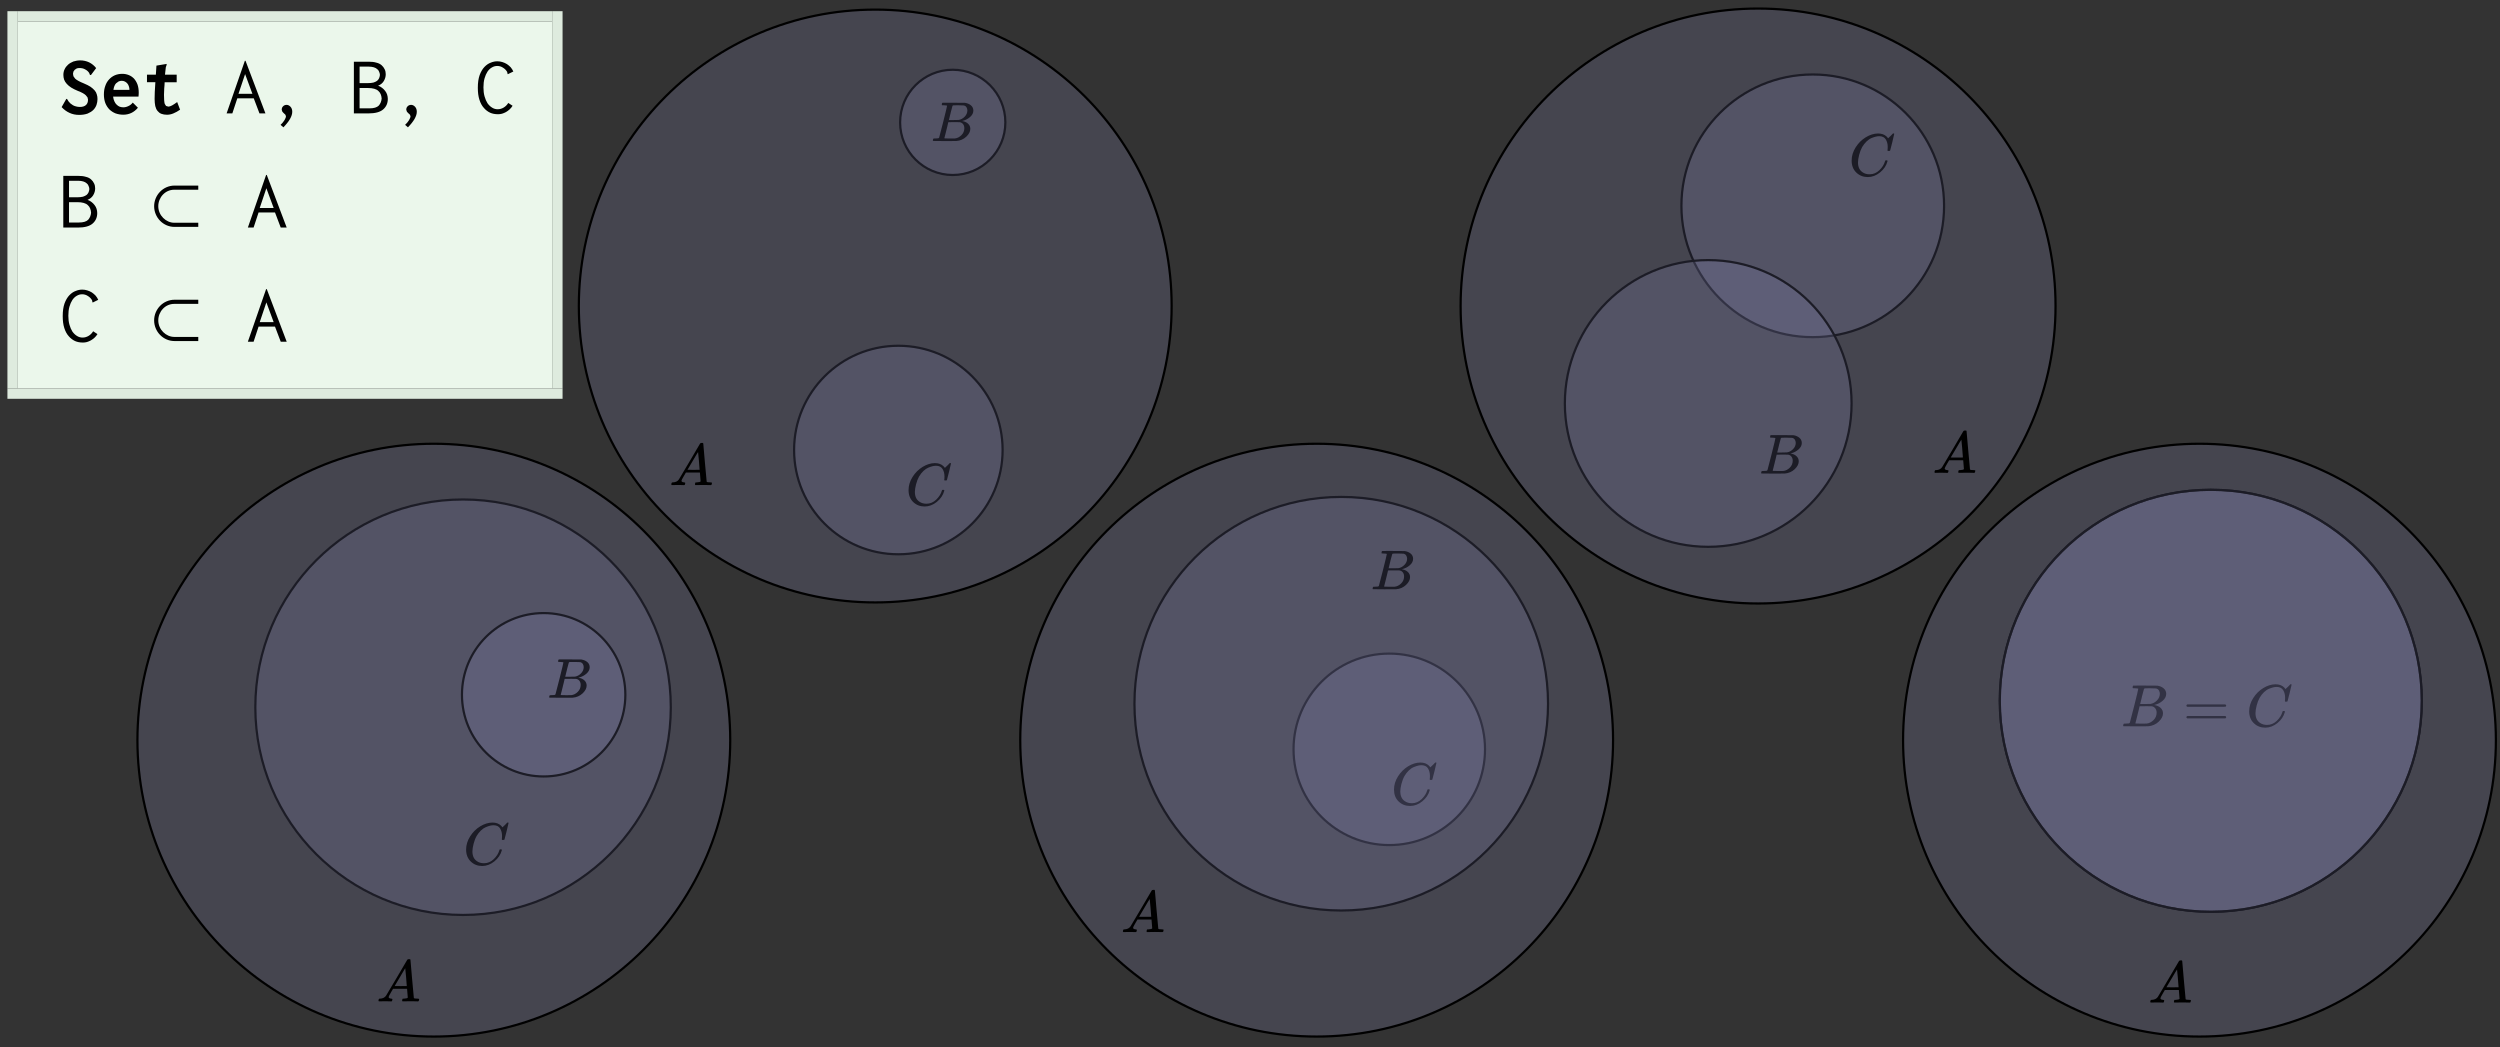 <?xml version="1.0" encoding="utf-8"?>
<!-- Generator: Adobe Illustrator 24.0.1, SVG Export Plug-In . SVG Version: 6.00 Build 0)  -->
<svg version="1.1" xmlns="http://www.w3.org/2000/svg" xmlns:xlink="http://www.w3.org/1999/xlink" x="0px" y="0px" width="240px"
	 height="100.529px" viewBox="0 0 240 100.529" style="enable-background:new 0 0 240 100.529;" xml:space="preserve">
<rect x="0" y="0" width="240" height="100.529" fill="#333333" stroke="none"/>
<style type="text/css">
	.st0{fill:#8C90C1;fill-opacity:0.2;stroke:#000000;stroke-width:0.213;}
	.st1{fill:#8C90C1;fill-opacity:0.2;stroke:#000000;stroke-width:0.213;}
	.st2{fill:#8C90C1;fill-opacity:0.2;stroke:#000000;stroke-width:0.213;}
	.st3{fill:#8C90C1;fill-opacity:0.2;stroke:#000000;stroke-width:0.214;}
	.st4{fill:#DEEBDE;}
	.st5{fill:#EBF7EB;}
	.st6{fill:#8C90C1;fill-opacity:0.2;stroke:#000000;stroke-width:0.214;}
</style>
<g id="Layer_1">
</g>
<g id="Layer_2">
	<g>
		<g transform="translate(0,0)">
			<circle class="st0" cx="44.454" cy="67.893" r="19.943">
			<title>C.shape</title>
			<desc>Circle representing C.shape</desc>
			</circle>
		</g>
		<g transform="translate(0,0)">
			<g pointer-events="bounding-box" transform="translate(543.192,469.236)">
				<g transform="matrix(1 0 0 -1 0 0)">
					<path d="M-498.445,387.675c0,0.44,0.128,0.863,0.385,1.269
						c0.256,0.406,0.58,0.727,0.97,0.965c0.39,0.237,0.781,0.358,1.171,0.362
						c0.345,0,0.618-0.098,0.821-0.293c0.034-0.038,0.063-0.071,0.086-0.098
						c0.023-0.027,0.038-0.046,0.046-0.057l0.006-0.017
						c0.011,0,0.063,0.05,0.155,0.149c0.027,0.023,0.056,0.05,0.086,0.08
						c0.031,0.031,0.061,0.061,0.092,0.092c0.031,0.031,0.05,0.052,0.057,0.063
						l0.086,0.086h0.034c0.054,0,0.08-0.013,0.08-0.04
						c0-0.015-0.061-0.277-0.184-0.787c-0.138-0.532-0.207-0.8-0.207-0.804
						c-0.008-0.019-0.017-0.031-0.029-0.034c-0.011-0.004-0.046-0.008-0.103-0.011
						h-0.092c-0.023,0.023-0.034,0.04-0.034,0.052
						c0,0.004,0.002,0.017,0.006,0.04c0.004,0.023,0.008,0.061,0.011,0.115
						c0.004,0.054,0.006,0.115,0.006,0.184c0,0.272-0.061,0.509-0.184,0.712
						c-0.122,0.203-0.331,0.306-0.626,0.31c-0.1,0-0.207-0.013-0.322-0.04
						s-0.253-0.073-0.413-0.138s-0.32-0.172-0.477-0.322
						c-0.157-0.149-0.297-0.327-0.419-0.534c-0.122-0.218-0.22-0.473-0.293-0.764
						c-0.073-0.291-0.109-0.528-0.109-0.712c0-0.436,0.145-0.75,0.436-0.942
						c0.184-0.13,0.41-0.195,0.678-0.195c0.348,0,0.658,0.13,0.93,0.39
						c0.272,0.26,0.452,0.544,0.54,0.85c0.015,0.05,0.027,0.078,0.034,0.086
						c0.008,0.008,0.038,0.011,0.092,0.011c0.077,0,0.115-0.017,0.115-0.052
						c0-0.019-0.002-0.036-0.006-0.052c-0.111-0.41-0.348-0.762-0.712-1.056
						s-0.754-0.442-1.171-0.442c-0.433,0-0.798,0.144-1.097,0.431
						C-498.295,386.82-498.445,387.2-498.445,387.675z"/>
				</g>
			</g>
		</g>
		<g transform="translate(0,0)">
			<circle class="st0" cx="52.191" cy="66.698" r="7.843">
			<title>B.shape</title>
			<desc>Circle representing B.shape</desc>
			</circle>
		</g>
		<g transform="translate(0,0)">
			<g pointer-events="bounding-box" transform="translate(580.204,395.441)">
				<g transform="matrix(1 0 0 -1 0 0)">
					<path d="M-526.423,331.893c-0.097,0-0.155,0.002-0.173,0.005
						c-0.018,0.004-0.027,0.023-0.027,0.059c0,0.097,0.02,0.156,0.059,0.178
						c0.004,0.004,0.237,0.005,0.701,0.005c0.932,0,1.422-0.004,1.473-0.011
						c0.227-0.036,0.415-0.117,0.566-0.243s0.228-0.291,0.232-0.496
						c0-0.23-0.104-0.437-0.313-0.62c-0.209-0.183-0.448-0.308-0.718-0.372
						l-0.054-0.016c0.23-0.032,0.419-0.115,0.566-0.248
						c0.147-0.133,0.223-0.299,0.227-0.496c0-0.263-0.129-0.516-0.388-0.761
						s-0.577-0.383-0.955-0.415c-0.025-0.004-0.405-0.005-1.138-0.005
						c-0.719,0-1.084,0.004-1.095,0.011c-0.014,0.011-0.022,0.025-0.022,0.043
						c0,0.025,0.004,0.05,0.011,0.076c0.018,0.068,0.036,0.106,0.054,0.113
						c0.014,0.004,0.041,0.005,0.081,0.005h0.032c0.097,0,0.205,0.005,0.324,0.016
						c0.05,0.011,0.085,0.032,0.102,0.065c0.011,0.014,0.14,0.514,0.388,1.5
						s0.372,1.505,0.372,1.559C-526.116,331.869-526.218,331.885-526.423,331.893z
						 M-524.168,331.391c0,0.108-0.027,0.209-0.081,0.302
						c-0.054,0.094-0.142,0.155-0.264,0.183c-0.025,0.007-0.191,0.013-0.496,0.016
						c-0.072,0-0.147,0-0.227,0c-0.079,0-0.142-0.002-0.189-0.005h-0.07
						c-0.054-0.004-0.088-0.022-0.102-0.054c-0.007-0.014-0.065-0.23-0.173-0.647
						c0-0.011-0.002-0.022-0.005-0.032l-0.167-0.68h0.437
						c0.291,0,0.459,0.004,0.502,0.011c0.216,0.036,0.408,0.14,0.577,0.313
						C-524.258,330.97-524.172,331.168-524.168,331.391z M-524.459,329.692
						c0,0.158-0.041,0.29-0.124,0.394c-0.083,0.104-0.191,0.165-0.324,0.183
						c-0.022,0.004-0.171,0.005-0.448,0.005c-0.424,0-0.638-0.002-0.642-0.005
						c0-0.007-0.031-0.138-0.092-0.394c-0.061-0.255-0.124-0.509-0.189-0.761
						l-0.097-0.378c0-0.014,0.022-0.022,0.065-0.022s0.189-0.004,0.437-0.011
						c0.32,0,0.493,0.002,0.518,0.005c0.223,0.025,0.428,0.129,0.615,0.313
						S-524.459,329.429-524.459,329.692z"/>
				</g>
			</g>
		</g>
		<g transform="translate(0,0)">
			<circle class="st0" cx="41.648" cy="71.055" r="28.455">
			<title>A.shape</title>
			<desc>Circle representing A.shape</desc>
			</circle>
		</g>
		<g transform="translate(0,0)">
			<g pointer-events="bounding-box" transform="translate(504.207,531.022)">
				<g transform="matrix(1 0 0 -1 0 0)">
					<path d="M-466.898,435.309c0-0.09,0.087-0.143,0.26-0.158
						c0.068,0,0.102-0.021,0.102-0.062c0-0.004-0.004-0.028-0.011-0.074
						c-0.011-0.053-0.023-0.087-0.034-0.102c-0.011-0.015-0.036-0.023-0.074-0.023
						c-0.008,0-0.03,0-0.068,0c-0.038,0-0.102,0.002-0.192,0.006
						c-0.091,0.004-0.211,0.006-0.362,0.006c-0.268,0-0.439-0.004-0.515-0.011
						h-0.045c-0.026,0.026-0.04,0.047-0.04,0.062
						c0.008,0.102,0.032,0.168,0.074,0.198h0.079
						c0.264,0.011,0.456,0.106,0.577,0.283c0.023,0.023,0.364,0.598,1.024,1.725
						c0.66,1.127,0.995,1.699,1.007,1.714c0.026,0.045,0.072,0.068,0.136,0.068
						h0.045h0.096c0.023-0.034,0.034-0.053,0.034-0.057l0.158-1.827
						c0.106-1.218,0.162-1.832,0.17-1.844c0.019-0.041,0.141-0.062,0.368-0.062
						c0.094,0,0.141-0.019,0.141-0.057c0-0.008-0.006-0.034-0.017-0.079
						c-0.011-0.057-0.021-0.09-0.028-0.102c-0.008-0.011-0.034-0.019-0.079-0.023
						c-0.011,0-0.038,0-0.079,0s-0.115,0.002-0.221,0.006
						c-0.106,0.004-0.243,0.006-0.413,0.006c-0.354,0-0.586-0.004-0.696-0.011
						h-0.068c-0.023,0.023-0.034,0.04-0.034,0.051s0.004,0.045,0.011,0.102
						c0.015,0.049,0.026,0.079,0.034,0.09l0.023,0.017h0.113
						c0.204,0.011,0.324,0.043,0.362,0.096l-0.068,0.848h-1.346l-0.192-0.328
						C-466.821,435.507-466.898,435.354-466.898,435.309z M-465.156,436.361
						c0,0.041-0.023,0.336-0.068,0.882c-0.045,0.547-0.072,0.822-0.079,0.826
						l-0.153-0.243c-0.06-0.102-0.179-0.304-0.356-0.605l-0.509-0.86
						l0.583-0.006C-465.35,436.355-465.156,436.357-465.156,436.361z"/>
				</g>
			</g>
		</g>
	</g>
	<g>
		<g>
			<g transform="translate(0,0)">
				<circle class="st1" cx="86.242" cy="43.202" r="10.009">
				<title>C.shape</title>
				<desc>Circle representing C.shape</desc>
				</circle>
			</g>
			<g transform="translate(0,0)">
				<g pointer-events="bounding-box" transform="translate(561.923,509.679)">
					<g transform="matrix(1 0 0 -1 0 0)">
						<path d="M-474.702,462.628c0,0.44,0.128,0.863,0.385,1.268
							s0.58,0.727,0.97,0.964c0.39,0.237,0.781,0.358,1.171,0.362
							c0.344,0,0.618-0.098,0.821-0.293c0.034-0.038,0.063-0.071,0.086-0.098
							c0.023-0.027,0.038-0.046,0.046-0.057l0.006-0.017
							c0.011,0,0.063,0.05,0.155,0.149c0.027,0.023,0.055,0.05,0.086,0.08
							s0.061,0.061,0.092,0.092s0.05,0.052,0.057,0.063l0.086,0.086h0.034
							c0.054,0,0.08-0.013,0.08-0.04c0-0.015-0.061-0.277-0.184-0.786
							c-0.138-0.532-0.207-0.8-0.207-0.804
							c-0.008-0.019-0.017-0.031-0.029-0.034c-0.011-0.004-0.046-0.008-0.103-0.011
							h-0.092c-0.023,0.023-0.034,0.04-0.034,0.052
							c0,0.004,0.002,0.017,0.006,0.04c0.004,0.023,0.008,0.061,0.011,0.115
							c0.004,0.054,0.006,0.115,0.006,0.184c0,0.272-0.061,0.509-0.184,0.712
							c-0.122,0.203-0.331,0.306-0.626,0.31c-0.099,0-0.207-0.013-0.321-0.04
							c-0.115-0.027-0.253-0.073-0.413-0.138s-0.32-0.172-0.476-0.321
							s-0.297-0.327-0.419-0.534c-0.122-0.218-0.22-0.473-0.293-0.763
							c-0.073-0.291-0.109-0.528-0.109-0.712c0-0.436,0.145-0.75,0.436-0.941
							c0.184-0.13,0.409-0.195,0.677-0.195c0.348,0,0.658,0.13,0.93,0.39
							c0.272,0.26,0.452,0.543,0.54,0.849c0.015,0.05,0.027,0.078,0.034,0.086
							c0.008,0.008,0.038,0.011,0.092,0.011c0.077,0,0.115-0.017,0.115-0.052
							c0-0.019-0.002-0.036-0.006-0.052c-0.111-0.409-0.348-0.761-0.712-1.056
							c-0.364-0.295-0.754-0.442-1.171-0.442c-0.432,0-0.798,0.143-1.096,0.43
							C-474.553,461.773-474.702,462.154-474.702,462.628z"/>
					</g>
				</g>
			</g>
			<g transform="translate(0,0)">
				<circle class="st1" cx="91.463" cy="11.748" r="5.052">
				<title>B.shape</title>
				<desc>Circle representing B.shape</desc>
				</circle>
			</g>
			<g transform="translate(0,0)">
				<g pointer-events="bounding-box" transform="translate(572.518,347.148)">
					<g transform="matrix(1 0 0 -1 0 0)">
						<path d="M-481.905,337.041c-0.097,0-0.155,0.002-0.173,0.005
							s-0.027,0.023-0.027,0.059c0,0.097,0.02,0.156,0.059,0.178
							c0.004,0.004,0.237,0.005,0.701,0.005c0.931,0,1.422-0.004,1.472-0.011
							c0.227-0.036,0.415-0.117,0.566-0.243c0.151-0.126,0.228-0.291,0.232-0.496
							c0-0.23-0.104-0.437-0.313-0.62c-0.209-0.183-0.448-0.307-0.717-0.372
							l-0.054-0.016c0.23-0.032,0.419-0.115,0.566-0.248
							c0.147-0.133,0.223-0.298,0.227-0.496c0-0.262-0.129-0.516-0.388-0.76
							c-0.259-0.244-0.577-0.383-0.955-0.415c-0.025-0.004-0.404-0.005-1.138-0.005
							c-0.719,0-1.084,0.004-1.095,0.011c-0.014,0.011-0.022,0.025-0.022,0.043
							c0,0.025,0.004,0.05,0.011,0.076c0.018,0.068,0.036,0.106,0.054,0.113
							c0.014,0.004,0.041,0.005,0.081,0.005h0.032
							c0.097,0,0.205,0.005,0.324,0.016c0.05,0.011,0.084,0.032,0.102,0.065
							c0.011,0.014,0.14,0.514,0.388,1.499s0.372,1.505,0.372,1.559
							C-481.597,337.018-481.7,337.034-481.905,337.041z M-479.65,336.54
							c0,0.108-0.027,0.209-0.081,0.302c-0.054,0.093-0.142,0.155-0.264,0.183
							c-0.025,0.007-0.191,0.013-0.496,0.016c-0.072,0-0.147,0-0.227,0
							c-0.079,0-0.142-0.002-0.189-0.005h-0.07
							c-0.054-0.004-0.088-0.022-0.102-0.054c-0.007-0.014-0.065-0.23-0.173-0.647
							c0-0.011-0.002-0.022-0.005-0.032l-0.167-0.68h0.437
							c0.291,0,0.458,0.004,0.502,0.011c0.216,0.036,0.408,0.14,0.577,0.313
							C-479.74,336.119-479.654,336.317-479.65,336.54z M-479.942,334.841
							c0,0.158-0.041,0.289-0.124,0.394c-0.083,0.104-0.191,0.165-0.324,0.183
							c-0.022,0.004-0.171,0.005-0.448,0.005c-0.424,0-0.638-0.002-0.642-0.005
							c0-0.007-0.031-0.138-0.092-0.394c-0.061-0.255-0.124-0.509-0.189-0.76
							l-0.097-0.378c0-0.014,0.022-0.022,0.065-0.022s0.189-0.004,0.437-0.011
							c0.32,0,0.493,0.002,0.518,0.005c0.223,0.025,0.428,0.129,0.615,0.313
							C-480.035,334.356-479.942,334.578-479.942,334.841z"/>
					</g>
				</g>
			</g>
			<g transform="translate(0,0)">
				<circle class="st1" cx="84.023" cy="29.378" r="28.455">
				<title>A.shape</title>
				<desc>Circle representing A.shape</desc>
				</circle>
			</g>
			<g transform="translate(0,0)">
				<g pointer-events="bounding-box" transform="translate(455.635,500.96)">
					<g transform="matrix(1 0 0 -1 0 0)">
						<path d="M-390.214,454.808c0-0.09,0.087-0.143,0.26-0.158
							c0.068,0,0.102-0.021,0.102-0.062c0-0.004-0.004-0.028-0.011-0.073
							c-0.011-0.053-0.023-0.087-0.034-0.102c-0.011-0.015-0.036-0.023-0.073-0.023
							c-0.008,0-0.03,0-0.068,0s-0.102,0.002-0.192,0.006
							c-0.09,0.004-0.211,0.006-0.362,0.006c-0.268,0-0.439-0.004-0.514-0.011
							h-0.045c-0.026,0.026-0.04,0.047-0.04,0.062
							c0.008,0.102,0.032,0.168,0.074,0.198h0.079
							c0.264,0.011,0.456,0.106,0.577,0.283c0.023,0.023,0.364,0.597,1.023,1.724
							s0.995,1.698,1.006,1.713c0.026,0.045,0.072,0.068,0.136,0.068h0.045h0.096
							c0.023-0.034,0.034-0.053,0.034-0.057l0.158-1.826
							c0.106-1.217,0.162-1.832,0.17-1.843c0.019-0.041,0.141-0.062,0.367-0.062
							c0.094,0,0.141-0.019,0.141-0.057c0-0.008-0.006-0.034-0.017-0.079
							c-0.011-0.057-0.021-0.09-0.028-0.102c-0.008-0.011-0.034-0.019-0.079-0.023
							c-0.011,0-0.038,0-0.079,0c-0.041,0-0.115,0.002-0.22,0.006
							c-0.106,0.004-0.243,0.006-0.413,0.006c-0.354,0-0.586-0.004-0.695-0.011
							h-0.068c-0.023,0.023-0.034,0.04-0.034,0.051
							c0,0.011,0.004,0.045,0.011,0.102c0.015,0.049,0.026,0.079,0.034,0.09
							l0.023,0.017h0.113c0.204,0.011,0.324,0.043,0.362,0.096l-0.068,0.848h-1.346
							l-0.192-0.328C-390.136,455.006-390.214,454.854-390.214,454.808z M-388.472,455.86
							c0,0.041-0.023,0.335-0.068,0.882s-0.072,0.822-0.079,0.825l-0.153-0.243
							c-0.06-0.102-0.179-0.303-0.356-0.605l-0.509-0.859l0.582-0.006
							C-388.666,455.854-388.472,455.856-388.472,455.86z"/>
					</g>
				</g>
			</g>
		</g>
	</g>
	<g>
		<g transform="translate(0,0)">
			<circle class="st2" cx="212.236" cy="67.276" r="20.256">
			<title>C.shape</title>
			<desc>Circle representing C.shape</desc>
			</circle>
		</g>
		<g transform="translate(0,0)">
			<g pointer-events="bounding-box" transform="translate(533.172,371.479)">
				<g transform="matrix(1 0 0 -1 0 0)">
					<path d="M-328.227,305.404c-0.103,0-0.165,0.002-0.184,0.006
						c-0.019,0.004-0.029,0.025-0.029,0.063c0,0.103,0.021,0.166,0.063,0.189
						c0.004,0.004,0.253,0.006,0.746,0.006c0.991,0,1.514-0.004,1.567-0.011
						c0.241-0.038,0.442-0.124,0.603-0.258s0.243-0.31,0.247-0.528
						c0-0.245-0.111-0.465-0.333-0.66c-0.222-0.195-0.476-0.327-0.763-0.396
						l-0.057-0.017c0.245-0.034,0.446-0.122,0.603-0.264s0.237-0.318,0.241-0.528
						c0-0.279-0.138-0.549-0.413-0.809c-0.276-0.26-0.614-0.408-1.016-0.442
						c-0.027-0.004-0.431-0.006-1.211-0.006c-0.765,0-1.154,0.004-1.165,0.011
						c-0.015,0.012-0.023,0.027-0.023,0.046c0,0.027,0.004,0.054,0.012,0.08
						c0.019,0.073,0.038,0.113,0.057,0.121c0.015,0.004,0.044,0.006,0.086,0.006
						h0.034c0.103,0,0.218,0.006,0.344,0.017c0.054,0.012,0.09,0.034,0.109,0.069
						c0.012,0.015,0.149,0.547,0.413,1.596s0.396,1.602,0.396,1.659
						C-327.9,305.379-328.009,305.396-328.227,305.404z M-325.827,304.87
						c0,0.115-0.029,0.222-0.086,0.321c-0.057,0.1-0.151,0.165-0.281,0.195
						c-0.027,0.008-0.203,0.013-0.528,0.017c-0.077,0-0.157,0-0.241,0
						s-0.151-0.002-0.201-0.006h-0.075c-0.057-0.004-0.094-0.023-0.109-0.057
						c-0.008-0.015-0.069-0.245-0.184-0.689c0-0.011-0.002-0.023-0.006-0.034
						l-0.178-0.723h0.465c0.31,0,0.488,0.004,0.534,0.011
						c0.23,0.038,0.434,0.149,0.614,0.333
						C-325.923,304.422-325.831,304.633-325.827,304.87z M-326.137,303.062
						c0,0.168-0.044,0.308-0.132,0.419c-0.088,0.111-0.203,0.176-0.344,0.195
						c-0.023,0.004-0.182,0.006-0.476,0.006c-0.452,0-0.679-0.002-0.683-0.006
						c0-0.008-0.033-0.147-0.098-0.419s-0.132-0.542-0.201-0.809l-0.103-0.402
						c0-0.015,0.023-0.023,0.069-0.023c0.046,0,0.201-0.004,0.465-0.011
						c0.341,0,0.524,0.002,0.551,0.006c0.237,0.027,0.455,0.138,0.654,0.333
						C-326.237,302.545-326.137,302.783-326.137,303.062z"/>
					<g transform="translate(1037,0)">
						<path d="M-1360.278,303.739c0,0.05,0.027,0.088,0.08,0.115h3.657
							c0.057-0.031,0.086-0.069,0.086-0.115c0-0.042-0.027-0.078-0.08-0.109
							l-1.825-0.006h-1.826C-1360.248,303.644-1360.278,303.682-1360.278,303.739z
							 M-1360.278,302.626c0,0.057,0.031,0.096,0.092,0.115h3.651
							c0.054-0.038,0.08-0.077,0.08-0.115c0-0.05-0.029-0.088-0.086-0.115
							h-3.657C-1360.252,302.538-1360.278,302.576-1360.278,302.626z"/>
					</g>
					<g transform="translate(2093,0)">
						<path d="M-2410.251,303.194c0,0.44,0.128,0.863,0.385,1.269
							c0.257,0.406,0.58,0.727,0.97,0.964s0.781,0.358,1.171,0.362
							c0.344,0,0.618-0.098,0.821-0.293c0.034-0.038,0.063-0.071,0.086-0.098
							s0.038-0.046,0.046-0.057l0.006-0.017c0.011,0,0.063,0.05,0.155,0.149
							c0.027,0.023,0.056,0.05,0.086,0.08s0.061,0.061,0.092,0.092
							c0.031,0.031,0.05,0.052,0.057,0.063l0.086,0.086h0.034
							c0.054,0,0.08-0.013,0.08-0.04c0-0.015-0.061-0.277-0.184-0.786
							c-0.138-0.532-0.207-0.8-0.207-0.804
							c-0.008-0.019-0.017-0.031-0.029-0.034
							c-0.011-0.004-0.046-0.008-0.103-0.011h-0.092
							c-0.023,0.023-0.034,0.04-0.034,0.052c0,0.004,0.002,0.017,0.006,0.04
							c0.004,0.023,0.008,0.061,0.011,0.115s0.006,0.115,0.006,0.184
							c0,0.272-0.061,0.509-0.184,0.712c-0.123,0.203-0.331,0.306-0.626,0.31
							c-0.1,0-0.207-0.013-0.322-0.04c-0.115-0.027-0.252-0.073-0.413-0.138
							c-0.161-0.065-0.32-0.172-0.476-0.321
							c-0.157-0.149-0.297-0.327-0.419-0.534
							c-0.122-0.218-0.22-0.473-0.293-0.763s-0.109-0.528-0.109-0.712
							c0-0.436,0.146-0.75,0.436-0.941c0.184-0.13,0.41-0.195,0.677-0.195
							c0.348,0,0.658,0.13,0.93,0.39c0.272,0.26,0.452,0.543,0.54,0.85
							c0.015,0.05,0.027,0.078,0.034,0.086c0.008,0.008,0.038,0.011,0.092,0.011
							c0.076,0,0.115-0.017,0.115-0.052c0-0.019-0.002-0.036-0.006-0.052
							c-0.111-0.41-0.348-0.762-0.712-1.056s-0.754-0.442-1.171-0.442
							c-0.432,0-0.798,0.143-1.096,0.431
							C-2410.102,302.339-2410.251,302.719-2410.251,303.194z"/>
					</g>
				</g>
			</g>
		</g>
		<g transform="translate(0,0)">
			<circle class="st2" cx="212.236" cy="67.276" r="20.256">
			<title>B.shape</title>
			<desc>Circle representing B.shape</desc>
			</circle>
		</g>
		<g transform="translate(0,0)">
			<circle class="st2" cx="211.15" cy="71.055" r="28.455">
			<title>A.shape</title>
			<desc>Circle representing A.shape</desc>
			</circle>
		</g>
		<g transform="translate(0,0)">
			<g pointer-events="bounding-box" transform="translate(551.517,496.041)">
				<g transform="matrix(1 0 0 -1 0 0)">
					<path d="M-344.116,400.212c0-0.09,0.087-0.143,0.26-0.158
						c0.068,0,0.102-0.021,0.102-0.062c0-0.004-0.004-0.028-0.011-0.073
						c-0.011-0.053-0.023-0.087-0.034-0.102c-0.011-0.015-0.036-0.023-0.074-0.023
						c-0.008,0-0.03,0-0.068,0s-0.102,0.002-0.192,0.006
						c-0.09,0.004-0.211,0.006-0.362,0.006c-0.268,0-0.439-0.004-0.514-0.011
						h-0.045c-0.026,0.026-0.04,0.047-0.04,0.062
						c0.008,0.102,0.032,0.168,0.073,0.198h0.079
						c0.264,0.011,0.456,0.106,0.577,0.283c0.023,0.023,0.364,0.597,1.023,1.724
						c0.66,1.127,0.995,1.698,1.006,1.713c0.026,0.045,0.072,0.068,0.136,0.068
						h0.045h0.096c0.023-0.034,0.034-0.053,0.034-0.057l0.158-1.826
						c0.106-1.217,0.162-1.832,0.17-1.843c0.019-0.041,0.141-0.062,0.367-0.062
						c0.094,0,0.141-0.019,0.141-0.057c0-0.008-0.006-0.034-0.017-0.079
						c-0.011-0.057-0.021-0.09-0.028-0.102c-0.008-0.011-0.034-0.019-0.079-0.023
						c-0.011,0-0.038,0-0.079,0c-0.041,0-0.115,0.002-0.22,0.006
						c-0.106,0.004-0.243,0.006-0.413,0.006c-0.354,0-0.586-0.004-0.695-0.011
						h-0.068c-0.023,0.023-0.034,0.04-0.034,0.051c0,0.011,0.004,0.045,0.011,0.102
						c0.015,0.049,0.026,0.079,0.034,0.09l0.023,0.017h0.113
						c0.204,0.011,0.324,0.043,0.362,0.096l-0.068,0.848h-1.346l-0.192-0.328
						C-344.039,400.41-344.116,400.257-344.116,400.212z M-342.374,401.264
						c0,0.041-0.023,0.335-0.068,0.882s-0.072,0.822-0.079,0.825l-0.153-0.243
						c-0.06-0.102-0.179-0.303-0.356-0.605l-0.509-0.859l0.582-0.006
						C-342.569,401.258-342.374,401.26-342.374,401.264z"/>
				</g>
			</g>
		</g>
	</g>
	<g>
		<g transform="translate(0,0)">
			<circle class="st3" cx="133.371" cy="71.936" r="9.191">
			<title>C.shape</title>
			<desc>Circle representing C.shape</desc>
			</circle>
		</g>
		<g transform="translate(0,0)">
			<g pointer-events="bounding-box" transform="translate(578.034,456.231)">
				<g transform="matrix(1 0 0 -1 0 0)">
					<path d="M-444.21,380.433c0,0.44,0.128,0.863,0.385,1.269
						c0.257,0.406,0.58,0.727,0.97,0.965c0.39,0.237,0.781,0.358,1.171,0.362
						c0.345,0,0.618-0.098,0.821-0.293c0.034-0.038,0.063-0.071,0.086-0.098
						c0.023-0.027,0.038-0.046,0.046-0.057l0.006-0.017
						c0.011,0,0.063,0.05,0.155,0.149c0.027,0.023,0.055,0.05,0.086,0.08
						c0.031,0.031,0.061,0.061,0.092,0.092c0.031,0.031,0.05,0.052,0.057,0.063
						l0.086,0.086h0.034c0.054,0,0.08-0.013,0.08-0.04
						c0-0.015-0.061-0.278-0.184-0.787c-0.138-0.532-0.207-0.8-0.207-0.804
						c-0.008-0.019-0.017-0.031-0.029-0.034c-0.011-0.004-0.046-0.008-0.103-0.012
						h-0.092c-0.023,0.023-0.034,0.04-0.034,0.052
						c0,0.004,0.002,0.017,0.006,0.04c0.004,0.023,0.008,0.061,0.011,0.115
						c0.004,0.054,0.006,0.115,0.006,0.184c0,0.272-0.061,0.509-0.184,0.712
						c-0.122,0.203-0.331,0.306-0.626,0.31c-0.1,0-0.207-0.013-0.322-0.04
						c-0.115-0.027-0.253-0.073-0.413-0.138c-0.161-0.065-0.32-0.172-0.477-0.322
						c-0.157-0.149-0.297-0.327-0.419-0.534c-0.122-0.218-0.22-0.473-0.293-0.764
						c-0.073-0.291-0.109-0.528-0.109-0.712c0-0.436,0.145-0.75,0.436-0.942
						c0.184-0.13,0.41-0.195,0.678-0.195c0.348,0,0.658,0.13,0.93,0.39
						c0.272,0.26,0.452,0.544,0.54,0.85c0.015,0.05,0.027,0.078,0.034,0.086
						s0.038,0.012,0.092,0.012c0.077,0,0.115-0.017,0.115-0.052
						c0-0.019-0.002-0.036-0.006-0.052c-0.111-0.41-0.348-0.762-0.712-1.057
						s-0.754-0.442-1.171-0.442c-0.433,0-0.798,0.144-1.097,0.431
						S-444.21,379.958-444.21,380.433z"/>
				</g>
			</g>
		</g>
		<g transform="translate(0,0)">
			<circle class="st3" cx="128.759" cy="67.557" r="19.852">
			<title>B.shape</title>
			<desc>Circle representing B.shape</desc>
			</circle>
		</g>
		<g transform="translate(0,0)">
			<g pointer-events="bounding-box" transform="translate(568.062,360.677)">
				<g transform="matrix(1 0 0 -1 0 0)">
					<path d="M-435.235,307.54c-0.097,0-0.155,0.002-0.173,0.005
						s-0.027,0.023-0.027,0.059c0,0.097,0.02,0.156,0.059,0.178
						c0.004,0.004,0.237,0.005,0.701,0.005c0.932,0,1.423-0.004,1.473-0.011
						c0.227-0.036,0.415-0.117,0.567-0.243c0.151-0.126,0.228-0.291,0.232-0.496
						c0-0.23-0.104-0.437-0.313-0.62c-0.209-0.183-0.448-0.308-0.718-0.372
						l-0.054-0.016c0.23-0.032,0.419-0.115,0.567-0.248
						c0.147-0.133,0.223-0.299,0.227-0.496c0-0.263-0.129-0.516-0.388-0.761
						c-0.259-0.245-0.577-0.383-0.955-0.415c-0.025-0.004-0.405-0.005-1.138-0.005
						c-0.719,0-1.085,0.004-1.095,0.011c-0.014,0.011-0.022,0.025-0.022,0.043
						c0,0.025,0.004,0.05,0.011,0.076c0.018,0.068,0.036,0.106,0.054,0.113
						c0.014,0.004,0.041,0.005,0.081,0.005h0.032c0.097,0,0.205,0.005,0.324,0.016
						c0.05,0.011,0.085,0.032,0.103,0.065c0.011,0.014,0.14,0.514,0.388,1.5
						s0.372,1.505,0.372,1.559C-434.927,307.516-435.03,307.532-435.235,307.54z
						 M-432.979,307.038c0,0.108-0.027,0.209-0.081,0.302
						c-0.054,0.094-0.142,0.155-0.264,0.183c-0.025,0.007-0.191,0.013-0.496,0.016
						c-0.072,0-0.147,0-0.227,0s-0.142-0.002-0.189-0.005h-0.07
						c-0.054-0.004-0.088-0.022-0.103-0.054c-0.007-0.014-0.065-0.23-0.173-0.647
						c0-0.011-0.002-0.022-0.005-0.032l-0.167-0.68h0.437
						c0.291,0,0.459,0.004,0.502,0.011c0.216,0.036,0.408,0.14,0.577,0.313
						C-433.069,306.617-432.983,306.815-432.979,307.038z M-433.271,305.338
						c0,0.158-0.041,0.29-0.124,0.394c-0.083,0.104-0.191,0.165-0.324,0.183
						c-0.022,0.004-0.171,0.005-0.448,0.005c-0.424,0-0.638-0.002-0.642-0.005
						c0-0.007-0.031-0.138-0.092-0.394c-0.061-0.255-0.124-0.509-0.189-0.761
						l-0.097-0.378c0-0.014,0.022-0.022,0.065-0.022
						c0.043,0,0.189-0.004,0.437-0.011c0.32,0,0.493,0.002,0.518,0.005
						c0.223,0.025,0.428,0.129,0.615,0.313
						C-433.364,304.853-433.271,305.076-433.271,305.338z"/>
				</g>
			</g>
		</g>
		<g transform="translate(0,0)">
			<circle class="st3" cx="126.399" cy="71.055" r="28.455">
			<title>A.shape</title>
			<desc>Circle representing A.shape</desc>
			</circle>
		</g>
		<g transform="translate(0,0)">
			<g pointer-events="bounding-box" transform="translate(456.573,513.853)">
				<g transform="matrix(1 0 0 -1 0 0)">
					<path d="M-347.798,424.791c0-0.091,0.087-0.143,0.26-0.158
						c0.068,0,0.102-0.021,0.102-0.062c0-0.004-0.004-0.028-0.011-0.074
						c-0.011-0.053-0.023-0.087-0.034-0.102c-0.011-0.015-0.036-0.023-0.074-0.023
						c-0.008,0-0.03,0-0.068,0c-0.038,0-0.102,0.002-0.192,0.006
						c-0.091,0.004-0.211,0.006-0.362,0.006c-0.268,0-0.439-0.004-0.515-0.011
						h-0.045c-0.026,0.026-0.04,0.047-0.04,0.062
						c0.008,0.102,0.032,0.168,0.074,0.198h0.079
						c0.264,0.011,0.456,0.106,0.577,0.283c0.023,0.023,0.364,0.598,1.024,1.725
						c0.66,1.127,0.995,1.699,1.007,1.714c0.026,0.045,0.072,0.068,0.136,0.068
						h0.045h0.096c0.023-0.034,0.034-0.053,0.034-0.057l0.158-1.827
						c0.106-1.218,0.162-1.833,0.17-1.844c0.019-0.041,0.141-0.062,0.368-0.062
						c0.094,0,0.141-0.019,0.141-0.057c0-0.008-0.006-0.034-0.017-0.079
						c-0.011-0.057-0.021-0.091-0.028-0.102c-0.008-0.011-0.034-0.019-0.079-0.023
						c-0.011,0-0.038,0-0.079,0s-0.115,0.002-0.221,0.006
						c-0.106,0.004-0.243,0.006-0.413,0.006c-0.354,0-0.586-0.004-0.696-0.011
						h-0.068c-0.023,0.023-0.034,0.04-0.034,0.051c0,0.011,0.004,0.045,0.011,0.102
						c0.015,0.049,0.026,0.079,0.034,0.09l0.023,0.017h0.113
						c0.204,0.011,0.324,0.043,0.362,0.096l-0.068,0.848h-1.346l-0.192-0.328
						C-347.72,424.989-347.798,424.836-347.798,424.791z M-346.055,425.843
						c0,0.041-0.023,0.336-0.068,0.882c-0.045,0.547-0.072,0.822-0.079,0.826
						l-0.153-0.243c-0.06-0.102-0.179-0.304-0.356-0.605l-0.509-0.86l0.583-0.006
						C-346.25,425.837-346.055,425.839-346.055,425.843z"/>
				</g>
			</g>
		</g>
	</g>
	<g>
		<polyline class="st4" points="0.713,37.288 0.713,1.074 1.709,1.074 1.709,37.288 		"/>
		<polyline class="st4" points="1.709,1.074 53.009,1.074 53.009,2.07 1.709,2.07 		"/>
		<rect x="1.709" y="2.07" class="st5" width="51.3" height="35.218"/>
		<polyline class="st4" points="0.713,37.288 54.006,37.288 54.006,38.284 0.713,38.284 		"/>
		<polyline class="st4" points="53.01,37.288 53.01,1.074 54.006,1.074 54.006,37.288 		"/>
		<path d="M15.018,6.299l-0.056,0.868h-0.852v0.725h0.804
			c-0.024,0.358-0.048,0.669-0.056,0.94c-0.008,0.255-0.016,0.478-0.016,0.661
			c0,0.263,0.024,0.494,0.064,0.693c0.048,0.191,0.119,0.35,0.223,0.47
			c0.096,0.119,0.215,0.215,0.366,0.271s0.327,0.088,0.534,0.088
			c0.199,0,0.406-0.04,0.613-0.127c0.215-0.088,0.43-0.207,0.645-0.358
			l-0.279-0.733c-0.183,0.135-0.35,0.247-0.494,0.327
			c-0.143,0.072-0.263,0.112-0.35,0.112l-0.223-0.064l-0.127-0.199
			c-0.024-0.088-0.048-0.207-0.056-0.358c-0.008-0.143-0.016-0.319-0.016-0.518
			s0.008-0.406,0.024-0.613c0.024-0.199,0.032-0.398,0.04-0.589h1.155v-0.725
			h-1.123l0.08-0.717l0.056-0.151l0.032-0.167L15.018,6.299z M12.427,8.625h-1.537
			c0.016-0.135,0.048-0.255,0.088-0.358s0.096-0.199,0.167-0.271l0.239-0.175
			c0.088-0.04,0.191-0.064,0.303-0.064s0.215,0.024,0.303,0.072
			c0.096,0.048,0.175,0.112,0.239,0.191c0.064,0.072,0.112,0.167,0.143,0.271
			C12.411,8.394,12.427,8.505,12.427,8.625z M11.734,7.088
			c-0.255,0-0.494,0.048-0.701,0.135c-0.223,0.096-0.406,0.231-0.558,0.398
			c-0.159,0.167-0.287,0.382-0.366,0.621c-0.096,0.255-0.135,0.526-0.135,0.836
			c0,0.303,0.048,0.573,0.135,0.812c0.096,0.239,0.223,0.438,0.39,0.613
			c0.167,0.159,0.358,0.287,0.589,0.382c0.231,0.08,0.478,0.127,0.741,0.127
			c0.566,0,1.035-0.223,1.41-0.669l-0.494-0.494
			c-0.119,0.151-0.255,0.263-0.422,0.335c-0.159,0.08-0.327,0.119-0.494,0.119
			c-0.112,0-0.223-0.024-0.335-0.056c-0.104-0.048-0.207-0.104-0.287-0.191
			c-0.096-0.088-0.167-0.191-0.223-0.319c-0.064-0.127-0.104-0.279-0.127-0.462
			h2.437l0.016-0.183l0.008-0.191c0-0.295-0.04-0.558-0.119-0.789
			c-0.088-0.231-0.199-0.414-0.342-0.573c-0.143-0.143-0.311-0.263-0.502-0.335
			C12.164,7.127,11.957,7.088,11.734,7.088z M8.729,7.207L9.231,6.538
			C9.047,6.299,8.816,6.116,8.562,5.988C8.291,5.861,8.012,5.797,7.709,5.797
			c-0.239,0-0.454,0.04-0.661,0.104c-0.191,0.08-0.366,0.175-0.51,0.303
			s-0.255,0.271-0.335,0.446c-0.08,0.159-0.119,0.342-0.119,0.542
			c0,0.159,0.024,0.311,0.072,0.454c0.056,0.143,0.135,0.279,0.255,0.406
			c0.112,0.127,0.255,0.247,0.43,0.358S7.231,8.625,7.478,8.728
			C7.669,8.8,7.829,8.872,7.956,8.944c0.119,0.072,0.223,0.135,0.287,0.207
			l0.159,0.199l0.048,0.215c0,0.239-0.072,0.414-0.207,0.526
			c-0.135,0.119-0.327,0.175-0.573,0.175c-0.135,0-0.255-0.016-0.366-0.048
			c-0.104-0.024-0.207-0.064-0.295-0.112L6.761,9.931l-0.183-0.199l-0.056-0.088
			L6.491,9.581L6.443,9.517L6.371,9.485l-0.454,0.797
			c0.231,0.247,0.478,0.43,0.765,0.558c0.271,0.127,0.581,0.191,0.916,0.191
			c0.319,0,0.589-0.048,0.812-0.127c0.223-0.096,0.406-0.207,0.55-0.35
			c0.135-0.135,0.239-0.303,0.303-0.478c0.064-0.191,0.096-0.374,0.096-0.558
			c0-0.159-0.016-0.311-0.064-0.446C9.262,8.936,9.191,8.8,9.087,8.681
			S8.848,8.442,8.689,8.33C8.514,8.219,8.307,8.115,8.06,8.012
			c-0.215-0.088-0.39-0.167-0.518-0.239C7.399,7.701,7.295,7.621,7.215,7.55
			L7.048,7.319L7.008,7.08L7.048,6.873l0.127-0.175l0.191-0.127
			c0.072-0.024,0.159-0.04,0.255-0.04c0.215,0,0.406,0.04,0.558,0.135
			C8.339,6.745,8.466,6.857,8.554,6.992l0.032,0.072l0.024,0.072l0.032,0.056
			L8.729,7.207z"/>
		<path d="M48.715,7.048L48.746,7.127l0.534-0.263
			c-0.064-0.151-0.151-0.279-0.255-0.406c-0.104-0.112-0.231-0.215-0.358-0.303
			c-0.143-0.088-0.287-0.151-0.446-0.199c-0.151-0.048-0.311-0.072-0.478-0.072
			c-0.199,0-0.414,0.04-0.621,0.127c-0.223,0.08-0.422,0.215-0.613,0.414
			s-0.342,0.462-0.462,0.781c-0.119,0.335-0.175,0.741-0.175,1.227
			c0,0.438,0.048,0.82,0.151,1.139s0.239,0.581,0.43,0.789
			c0.175,0.207,0.382,0.358,0.605,0.462c0.215,0.096,0.47,0.143,0.757,0.143
			c0.127,0,0.255-0.016,0.374-0.048c0.127-0.04,0.255-0.088,0.382-0.159
			c0.119-0.072,0.239-0.151,0.35-0.255s0.207-0.215,0.287-0.35l-0.414-0.271
			c-0.112,0.183-0.255,0.335-0.446,0.446c-0.175,0.104-0.366,0.159-0.566,0.159
			c-0.191,0-0.374-0.048-0.534-0.151c-0.175-0.104-0.319-0.247-0.446-0.422
			c-0.119-0.191-0.215-0.406-0.287-0.669c-0.072-0.255-0.104-0.542-0.104-0.852
			c0-0.327,0.032-0.613,0.104-0.868s0.167-0.47,0.287-0.653
			c0.119-0.175,0.263-0.311,0.422-0.398c0.159-0.096,0.327-0.143,0.51-0.143
			c0.191,0,0.374,0.048,0.542,0.159c0.167,0.096,0.311,0.239,0.414,0.414
			L48.715,7.048z M40.012,10.728c0-0.199-0.056-0.358-0.167-0.478
			s-0.239-0.183-0.374-0.183s-0.255,0.048-0.335,0.135
			c-0.096,0.088-0.135,0.199-0.135,0.335l0.064,0.191l0.135,0.143l0.143,0.127
			l0.064,0.151c0,0.104-0.048,0.231-0.143,0.39
			c-0.104,0.159-0.223,0.311-0.374,0.446l0.271,0.239
			C39.725,11.644,40.012,11.15,40.012,10.728z M34.521,8.45h0.812
			c0.231,0,0.438,0.024,0.597,0.072c0.175,0.048,0.303,0.119,0.398,0.215
			c0.104,0.088,0.175,0.199,0.223,0.319s0.08,0.255,0.088,0.406
			c-0.024,0.271-0.119,0.494-0.279,0.677c-0.175,0.175-0.47,0.263-0.892,0.263
			h-0.948V8.45z M34.521,6.395h0.868c0.199,0,0.358,0.024,0.494,0.064
			s0.239,0.096,0.327,0.175c0.088,0.064,0.151,0.151,0.183,0.247
			c0.048,0.096,0.072,0.199,0.08,0.311c-0.008,0.112-0.04,0.215-0.08,0.319
			c-0.04,0.096-0.112,0.175-0.191,0.247c-0.096,0.072-0.207,0.119-0.35,0.167
			c-0.143,0.032-0.327,0.056-0.55,0.056h-0.781V6.395z M33.972,5.925v4.962h1.402
			c0.645,0,1.115-0.127,1.41-0.382s0.446-0.589,0.446-1.012
			c0-0.135-0.024-0.271-0.064-0.406c-0.04-0.127-0.104-0.247-0.191-0.358
			s-0.183-0.215-0.295-0.295c-0.119-0.096-0.247-0.159-0.382-0.207
			c0.231-0.088,0.414-0.231,0.542-0.438s0.191-0.43,0.191-0.661
			c0-0.175-0.032-0.335-0.104-0.478c-0.072-0.151-0.167-0.279-0.295-0.39
			s-0.295-0.199-0.51-0.247c-0.207-0.064-0.454-0.088-0.741-0.088H33.972z
			 M28.056,10.728c0-0.199-0.056-0.358-0.167-0.478s-0.239-0.183-0.374-0.183
			s-0.255,0.048-0.335,0.135c-0.096,0.088-0.135,0.199-0.135,0.335l0.064,0.191
			l0.135,0.143l0.143,0.127l0.064,0.151c0,0.104-0.048,0.231-0.143,0.39
			c-0.104,0.159-0.223,0.311-0.374,0.446l0.271,0.239
			C27.77,11.644,28.056,11.15,28.056,10.728z M24.231,9.007h-1.338l0.637-1.896
			L24.231,9.007z M21.754,10.887h0.55l0.478-1.45h1.577l0.55,1.45h0.573
			l-1.912-5.05h-0.064L21.754,10.887z"/>
		<path d="M6.626,19.409h0.812c0.231,0,0.438,0.024,0.597,0.072
			c0.175,0.048,0.303,0.119,0.398,0.215c0.104,0.088,0.175,0.199,0.223,0.319
			s0.08,0.255,0.088,0.406c-0.024,0.271-0.119,0.494-0.279,0.677
			c-0.175,0.175-0.47,0.263-0.892,0.263H6.626V19.409z M6.626,17.354h0.868
			c0.199,0,0.358,0.024,0.494,0.064s0.239,0.096,0.327,0.175
			c0.088,0.064,0.151,0.151,0.183,0.247c0.048,0.096,0.072,0.199,0.08,0.311
			c-0.008,0.112-0.04,0.215-0.08,0.319c-0.04,0.096-0.112,0.175-0.191,0.247
			c-0.096,0.072-0.207,0.119-0.35,0.167c-0.143,0.032-0.327,0.056-0.55,0.056
			H6.626V17.354z M6.076,16.884v4.962h1.402c0.645,0,1.115-0.127,1.41-0.382
			s0.446-0.589,0.446-1.012c0-0.135-0.024-0.271-0.064-0.406
			c-0.04-0.127-0.104-0.247-0.191-0.358s-0.183-0.215-0.295-0.295
			c-0.119-0.096-0.247-0.159-0.382-0.207c0.231-0.088,0.414-0.231,0.542-0.438
			s0.191-0.43,0.191-0.661c0-0.175-0.032-0.335-0.104-0.478
			C8.96,17.457,8.864,17.33,8.737,17.218s-0.295-0.199-0.51-0.247
			c-0.207-0.064-0.454-0.088-0.741-0.088H6.076z"/>
		<path d="M19.034,21.782v-0.398h-2.31c-0.773,0-1.529-0.693-1.529-1.585
			c0-0.844,0.661-1.585,1.529-1.585h2.31v-0.398h-2.278
			c-1.107,0-1.959,0.924-1.959,1.983s0.852,1.983,1.959,1.983H19.034z"/>
		<path d="M26.272,19.966h-1.338l0.637-1.896L26.272,19.966z M23.795,21.846h0.55
			l0.478-1.45h1.577l0.55,1.45h0.573l-1.912-5.05h-0.064L23.795,21.846z"/>
		<path d="M8.864,28.966l0.032,0.08l0.534-0.263
			c-0.064-0.151-0.151-0.279-0.255-0.406c-0.104-0.112-0.231-0.215-0.358-0.303
			c-0.143-0.088-0.287-0.151-0.446-0.199c-0.151-0.048-0.311-0.072-0.478-0.072
			c-0.199,0-0.414,0.04-0.621,0.127c-0.223,0.08-0.422,0.215-0.613,0.414
			s-0.342,0.462-0.462,0.781c-0.119,0.335-0.175,0.741-0.175,1.227
			c0,0.438,0.048,0.82,0.151,1.139s0.239,0.581,0.43,0.789
			c0.175,0.207,0.382,0.358,0.605,0.462c0.215,0.096,0.47,0.143,0.757,0.143
			c0.127,0,0.255-0.016,0.374-0.048c0.127-0.04,0.255-0.088,0.382-0.159
			c0.119-0.072,0.239-0.151,0.35-0.255s0.207-0.215,0.287-0.35l-0.414-0.271
			c-0.112,0.183-0.255,0.335-0.446,0.446c-0.175,0.104-0.366,0.159-0.566,0.159
			c-0.191,0-0.374-0.048-0.534-0.151c-0.175-0.104-0.319-0.247-0.446-0.422
			c-0.119-0.191-0.215-0.406-0.287-0.669c-0.072-0.255-0.104-0.542-0.104-0.852
			c0-0.327,0.032-0.613,0.104-0.868s0.167-0.47,0.287-0.653
			c0.119-0.175,0.263-0.311,0.422-0.398c0.159-0.096,0.327-0.143,0.51-0.143
			c0.191,0,0.374,0.048,0.542,0.159c0.167,0.096,0.311,0.239,0.414,0.414
			L8.864,28.966z"/>
		<path d="M19.034,32.741v-0.398h-2.31c-0.773,0-1.529-0.693-1.529-1.585
			c0-0.844,0.661-1.585,1.529-1.585h2.31v-0.398h-2.278
			c-1.107,0-1.959,0.924-1.959,1.983s0.852,1.983,1.959,1.983H19.034z"/>
		<path d="M26.272,30.925h-1.338l0.637-1.896L26.272,30.925z M23.795,32.805h0.55
			l0.478-1.45h1.577l0.55,1.45h0.573l-1.912-5.05h-0.064L23.795,32.805z"/>
	</g>
	<g>
		<g transform="translate(0,0)">
			<circle class="st6" cx="174.024" cy="19.759" r="12.608">
			<title>C.shape</title>
			<desc>Circle representing C.shape</desc>
			</circle>
		</g>
		<g transform="translate(0,0)">
			<g pointer-events="bounding-box" transform="translate(597.364,286.52)">
				<g transform="matrix(1 0 0 -1 0 0)">
					<path d="M-419.607,271.102c0,0.442,0.129,0.866,0.386,1.273
						c0.257,0.407,0.582,0.73,0.974,0.968c0.392,0.238,0.783,0.359,1.175,0.363
						c0.346,0,0.62-0.098,0.824-0.294c0.035-0.038,0.063-0.071,0.086-0.098
						s0.038-0.046,0.046-0.058l0.006-0.017c0.012,0,0.063,0.05,0.156,0.15
						c0.027,0.023,0.056,0.05,0.086,0.081c0.031,0.031,0.061,0.061,0.092,0.092
						c0.031,0.031,0.05,0.052,0.058,0.063l0.086,0.086h0.035
						c0.054,0,0.081-0.013,0.081-0.04c0-0.015-0.061-0.278-0.184-0.789
						c-0.138-0.534-0.207-0.803-0.207-0.806c-0.008-0.019-0.017-0.031-0.029-0.035
						c-0.012-0.004-0.046-0.008-0.104-0.012h-0.092
						c-0.023,0.023-0.035,0.04-0.035,0.052c0,0.004,0.002,0.017,0.006,0.04
						c0.004,0.023,0.008,0.061,0.012,0.115c0.004,0.054,0.006,0.115,0.006,0.184
						c0,0.273-0.061,0.511-0.184,0.714c-0.123,0.204-0.332,0.307-0.628,0.311
						c-0.1,0-0.207-0.013-0.323-0.04c-0.115-0.027-0.253-0.073-0.415-0.138
						c-0.161-0.065-0.321-0.173-0.478-0.323c-0.157-0.15-0.298-0.328-0.421-0.536
						c-0.123-0.219-0.221-0.474-0.294-0.766s-0.109-0.53-0.109-0.714
						c0-0.438,0.146-0.753,0.438-0.945c0.184-0.131,0.411-0.196,0.68-0.196
						c0.349,0,0.661,0.131,0.933,0.392c0.273,0.261,0.453,0.545,0.541,0.853
						c0.015,0.05,0.027,0.079,0.035,0.086c0.008,0.008,0.038,0.012,0.092,0.012
						c0.077,0,0.115-0.017,0.115-0.052c0-0.019-0.002-0.036-0.006-0.052
						c-0.111-0.411-0.349-0.764-0.714-1.06c-0.365-0.296-0.757-0.444-1.175-0.444
						c-0.434,0-0.801,0.144-1.1,0.432
						C-419.457,270.243-419.607,270.626-419.607,271.102z"/>
				</g>
			</g>
		</g>
		<g transform="translate(0,0)">
			<circle class="st6" cx="163.989" cy="38.732" r="13.763">
			<title>B.shape</title>
			<desc>Circle representing B.shape</desc>
			</circle>
		</g>
		<g transform="translate(0,0)">
			<g pointer-events="bounding-box" transform="translate(556.449,421.284)">
				<g transform="matrix(1 0 0 -1 0 0)">
					<path d="M-386.319,379.266c-0.097,0-0.155,0.002-0.173,0.005
						c-0.018,0.004-0.027,0.023-0.027,0.06c0,0.097,0.02,0.157,0.06,0.179
						c0.004,0.004,0.238,0.005,0.704,0.005c0.935,0,1.427-0.004,1.478-0.011
						c0.227-0.036,0.417-0.117,0.568-0.244c0.152-0.126,0.229-0.292,0.233-0.498
						c0-0.231-0.105-0.438-0.314-0.622c-0.209-0.184-0.449-0.309-0.72-0.373
						l-0.054-0.016c0.231-0.032,0.42-0.115,0.568-0.249s0.224-0.299,0.227-0.498
						c0-0.263-0.13-0.518-0.39-0.763c-0.26-0.245-0.579-0.384-0.958-0.417
						c-0.025-0.004-0.406-0.005-1.142-0.005c-0.722,0-1.088,0.004-1.099,0.011
						c-0.014,0.011-0.022,0.025-0.022,0.043c0,0.025,0.004,0.051,0.011,0.076
						c0.018,0.069,0.036,0.106,0.054,0.114c0.014,0.004,0.042,0.005,0.081,0.005
						h0.032c0.097,0,0.206,0.005,0.325,0.016c0.051,0.011,0.085,0.032,0.103,0.065
						c0.011,0.014,0.141,0.516,0.39,1.505c0.249,0.989,0.373,1.51,0.373,1.564
						C-386.011,379.243-386.114,379.259-386.319,379.266z M-384.057,378.763
						c0,0.108-0.027,0.209-0.081,0.303c-0.054,0.094-0.143,0.155-0.265,0.184
						c-0.025,0.007-0.191,0.013-0.498,0.016c-0.072,0-0.148,0-0.227,0
						s-0.143-0.002-0.189-0.005h-0.07c-0.054-0.004-0.088-0.022-0.103-0.054
						c-0.007-0.014-0.065-0.231-0.173-0.65c0-0.011-0.002-0.022-0.005-0.032
						l-0.168-0.682h0.438c0.292,0,0.46,0.004,0.503,0.011
						c0.217,0.036,0.41,0.141,0.579,0.314
						C-384.147,378.341-384.06,378.539-384.057,378.763z M-384.349,377.058
						c0,0.159-0.042,0.29-0.124,0.395c-0.083,0.105-0.191,0.166-0.325,0.184
						c-0.022,0.004-0.171,0.005-0.449,0.005c-0.426,0-0.641-0.002-0.644-0.005
						c0-0.007-0.031-0.139-0.092-0.395c-0.061-0.256-0.125-0.511-0.189-0.763
						l-0.097-0.379c0-0.014,0.022-0.022,0.065-0.022s0.189-0.004,0.438-0.011
						c0.321,0,0.494,0.002,0.52,0.005c0.224,0.025,0.429,0.13,0.617,0.314
						C-384.443,376.571-384.349,376.795-384.349,377.058z"/>
				</g>
			</g>
		</g>
		<g transform="translate(0,0)">
			<circle class="st6" cx="168.775" cy="29.378" r="28.557">
			<title>A.shape</title>
			<desc>Circle representing A.shape</desc>
			</circle>
		</g>
		<g transform="translate(0,0)">
			<g pointer-events="bounding-box" transform="translate(634.933,420.006)">
				<g transform="matrix(1 0 0 -1 0 0)">
					<path d="M-448.242,375.032c0-0.091,0.087-0.144,0.261-0.159
						c0.068,0,0.102-0.021,0.102-0.062c0-0.004-0.004-0.028-0.011-0.074
						c-0.011-0.053-0.023-0.087-0.034-0.102c-0.011-0.015-0.036-0.023-0.074-0.023
						c-0.008,0-0.03,0-0.068,0c-0.038,0-0.102,0.002-0.193,0.006
						c-0.091,0.004-0.212,0.006-0.363,0.006c-0.269,0-0.441-0.004-0.516-0.011
						h-0.045c-0.026,0.026-0.04,0.047-0.04,0.062
						c0.008,0.102,0.032,0.168,0.074,0.199h0.079
						c0.265,0.011,0.458,0.106,0.579,0.284c0.023,0.023,0.365,0.6,1.027,1.731
						c0.662,1.131,0.999,1.704,1.01,1.719c0.026,0.045,0.072,0.068,0.136,0.068
						h0.045h0.096c0.023-0.034,0.034-0.053,0.034-0.057l0.159-1.833
						c0.106-1.222,0.163-1.838,0.17-1.85c0.019-0.042,0.142-0.062,0.369-0.062
						c0.095,0,0.142-0.019,0.142-0.057c0-0.008-0.006-0.034-0.017-0.079
						c-0.011-0.057-0.021-0.091-0.028-0.102c-0.008-0.011-0.034-0.019-0.079-0.023
						c-0.011,0-0.038,0-0.079,0c-0.042,0-0.115,0.002-0.221,0.006
						s-0.244,0.006-0.414,0.006c-0.356,0-0.588-0.004-0.698-0.011h-0.068
						c-0.023,0.023-0.034,0.04-0.034,0.051s0.004,0.045,0.011,0.102
						c0.015,0.049,0.026,0.079,0.034,0.091l0.023,0.017h0.113
						c0.204,0.011,0.325,0.044,0.363,0.096l-0.068,0.851h-1.35l-0.193-0.329
						C-448.164,375.23-448.242,375.077-448.242,375.032z M-446.494,376.087
						c0,0.042-0.023,0.337-0.068,0.885c-0.045,0.549-0.072,0.825-0.079,0.828
						l-0.153-0.244c-0.061-0.102-0.18-0.305-0.357-0.607l-0.511-0.862l0.584-0.006
						C-446.689,376.081-446.494,376.083-446.494,376.087z"/>
				</g>
			</g>
		</g>
	</g>
</g>
</svg>
